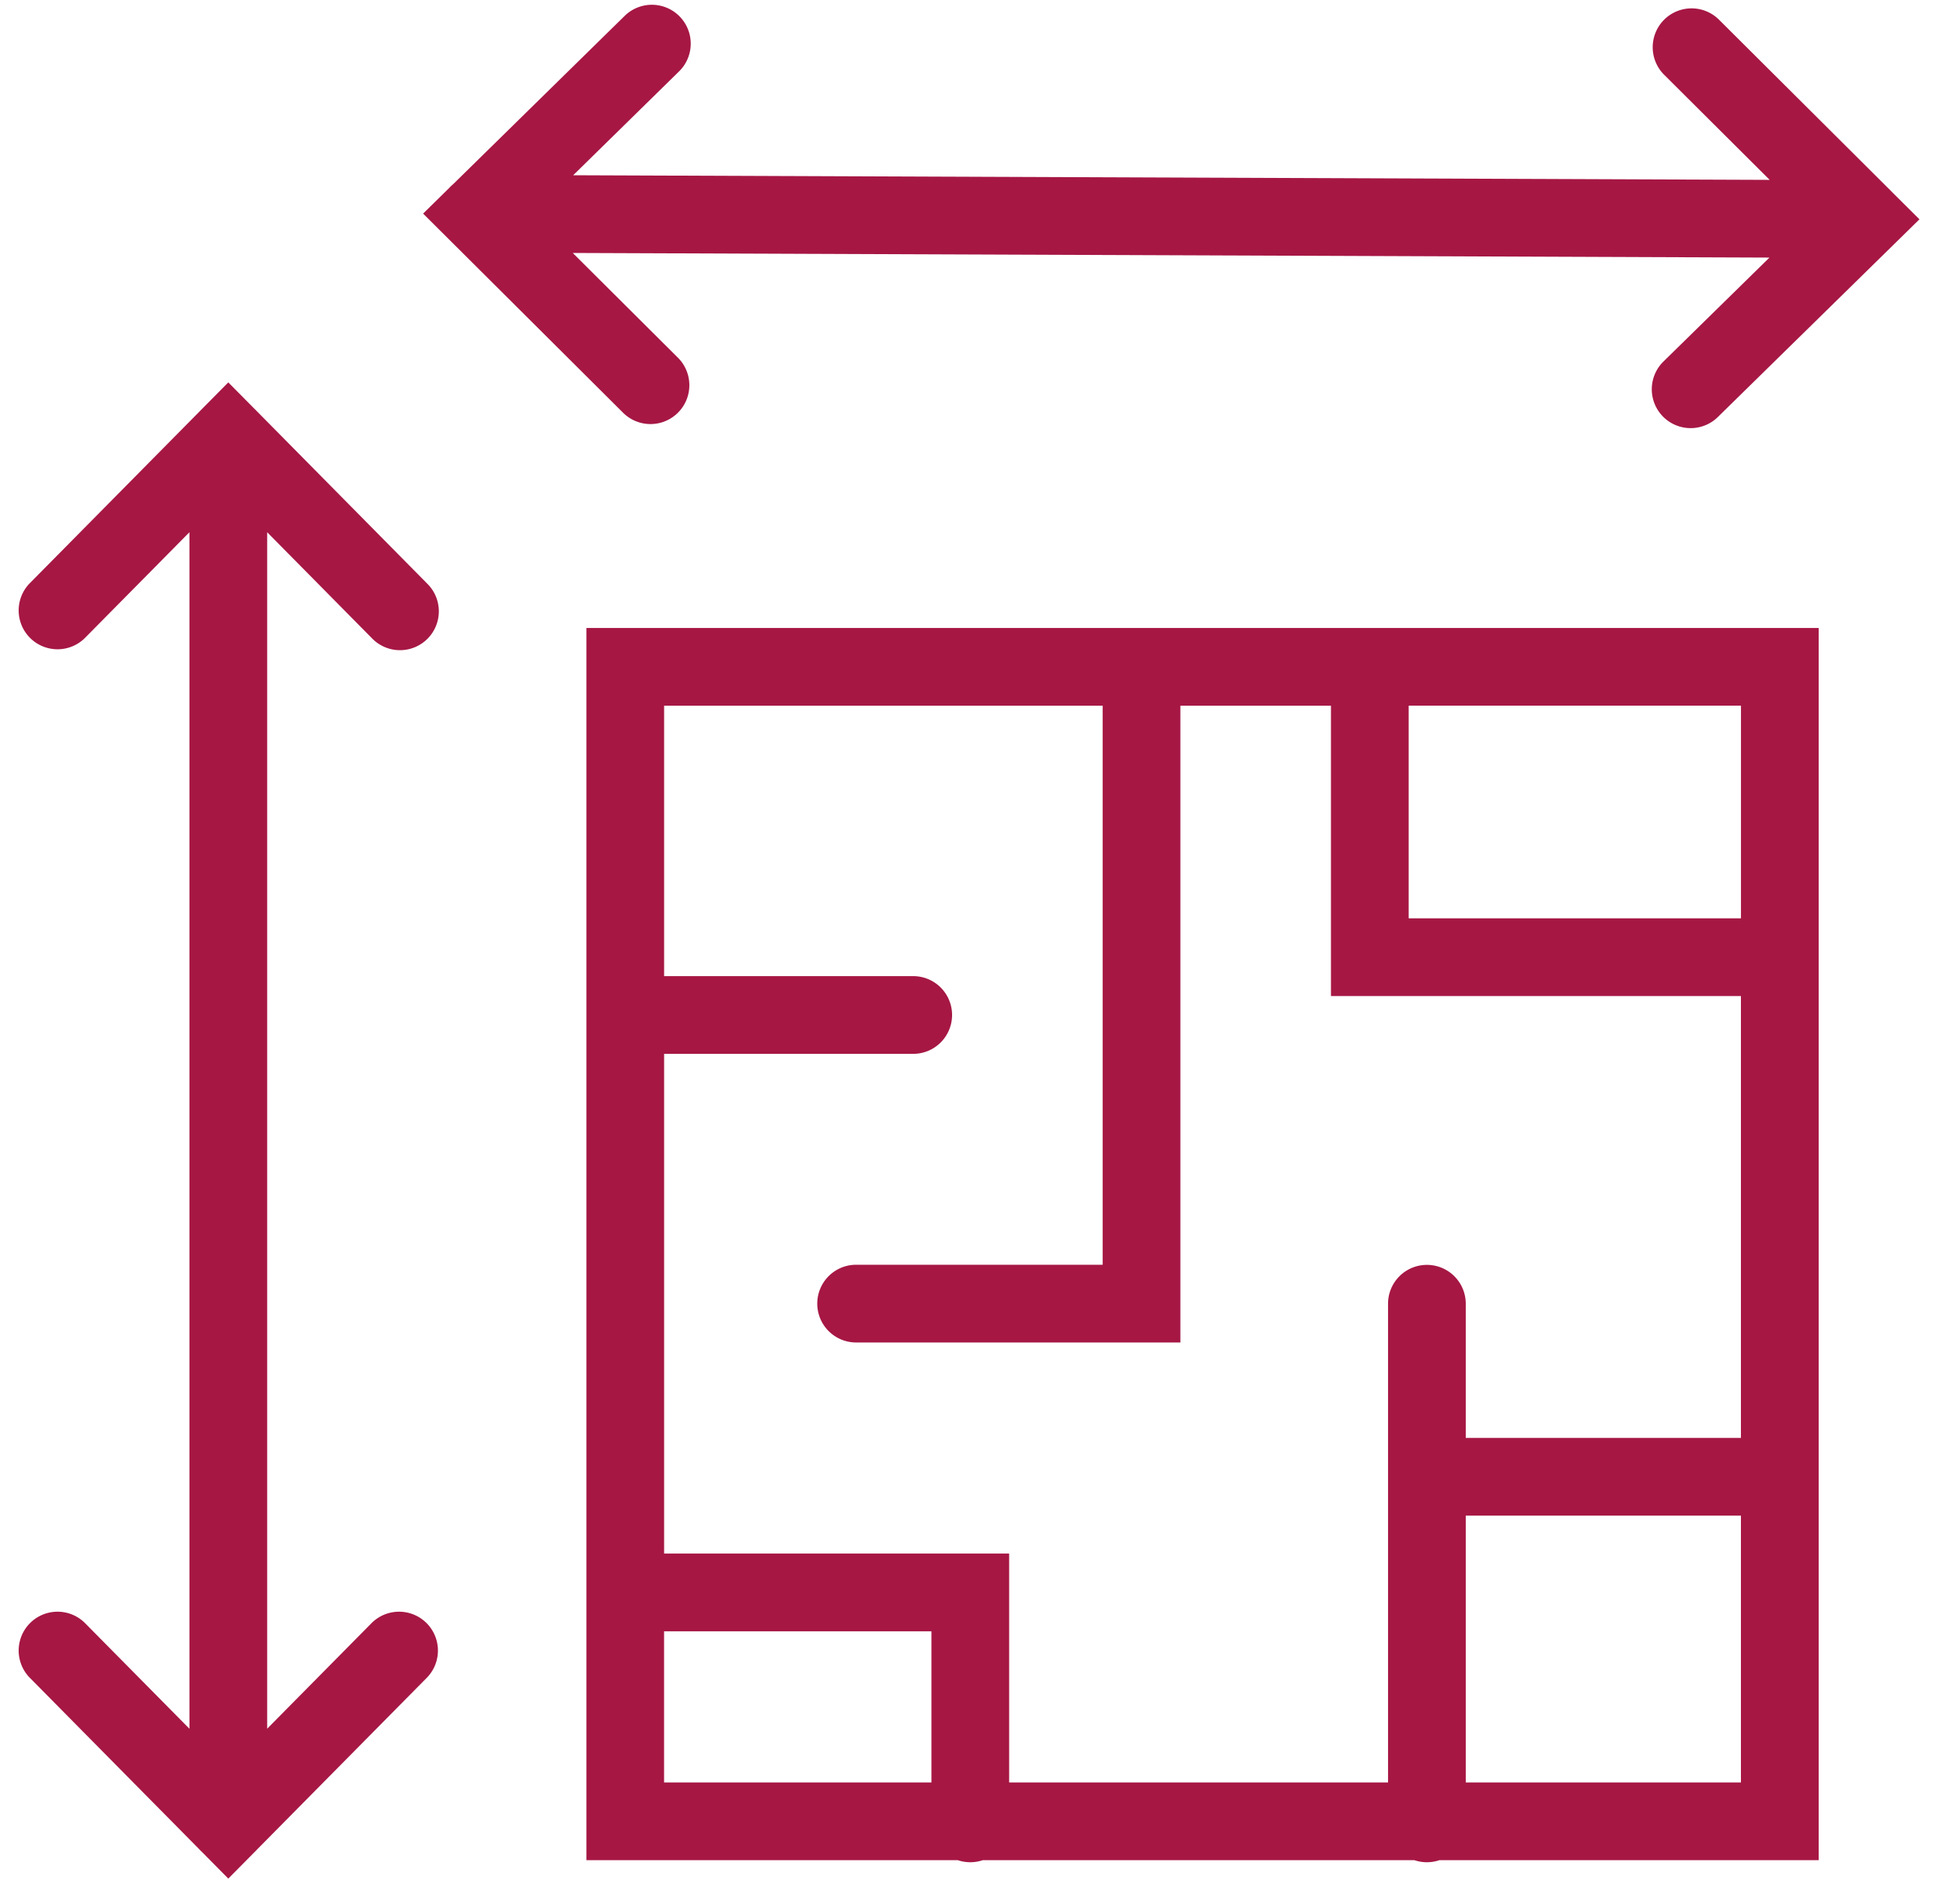 <svg width="50" height="49" fill="none" xmlns="http://www.w3.org/2000/svg"><path d="M10.888 5.497l.67-.658a1 1 0 0 1 .104-.1l4.423-4.34a1 1 0 0 1 1.4 1.428L14.75 4.51l30.79.119-2.716-2.705A1 1 0 0 1 44.236.507l4.413 4.395.055.056.69.686-5.198 5.098a1 1 0 0 1-1.4-1.428l2.738-2.685-30.795-.119 2.718 2.707a1 1 0 0 1-1.411 1.417l-4.428-4.41-.03-.03-.7-.697zm-4.323 5.041l-.69-.697-.69.697a1.034 1.034 0 0 0-.042.043L.758 15.018a1 1 0 0 0 1.422 1.406l2.695-2.727V44.49L2.18 41.763a1 1 0 0 0-1.422 1.406l4.37 4.422c.024.025.047.05.072.072l.675.683.675-.682a1.01 1.01 0 0 0 .071-.073l4.371-4.422a1 1 0 0 0-1.422-1.406l-2.695 2.726V13.697l2.695 2.727a1 1 0 1 0 1.422-1.406L6.607 10.58a1.034 1.034 0 0 0-.042-.043z" fill="#A61744"/><path fill-rule="evenodd" clip-rule="evenodd" d="M37.04 47.872h9.761V16.161H15.09v31.711h9.557a1 1 0 0 0 .643 0h11.107a1 1 0 0 0 .643 0zm-2.79-29.711h-3.875v16.388h-8.344a1 1 0 0 1 0-2h6.344V18.161H17.09v6.96h6.41a1 1 0 1 1 0 2h-6.41v12.86h8.879v5.891h9.75v-12.32a1 1 0 1 1 2 0v3.453H44.8V25.634H34.25V18.16zm3.469 20.844v6.867H44.8v-6.867h-7.08zM36.25 18.16v5.473h8.551V18.16H36.25zM23.969 45.872v-3.89h-6.88v3.89h6.88z" fill="#A61744"/></svg>